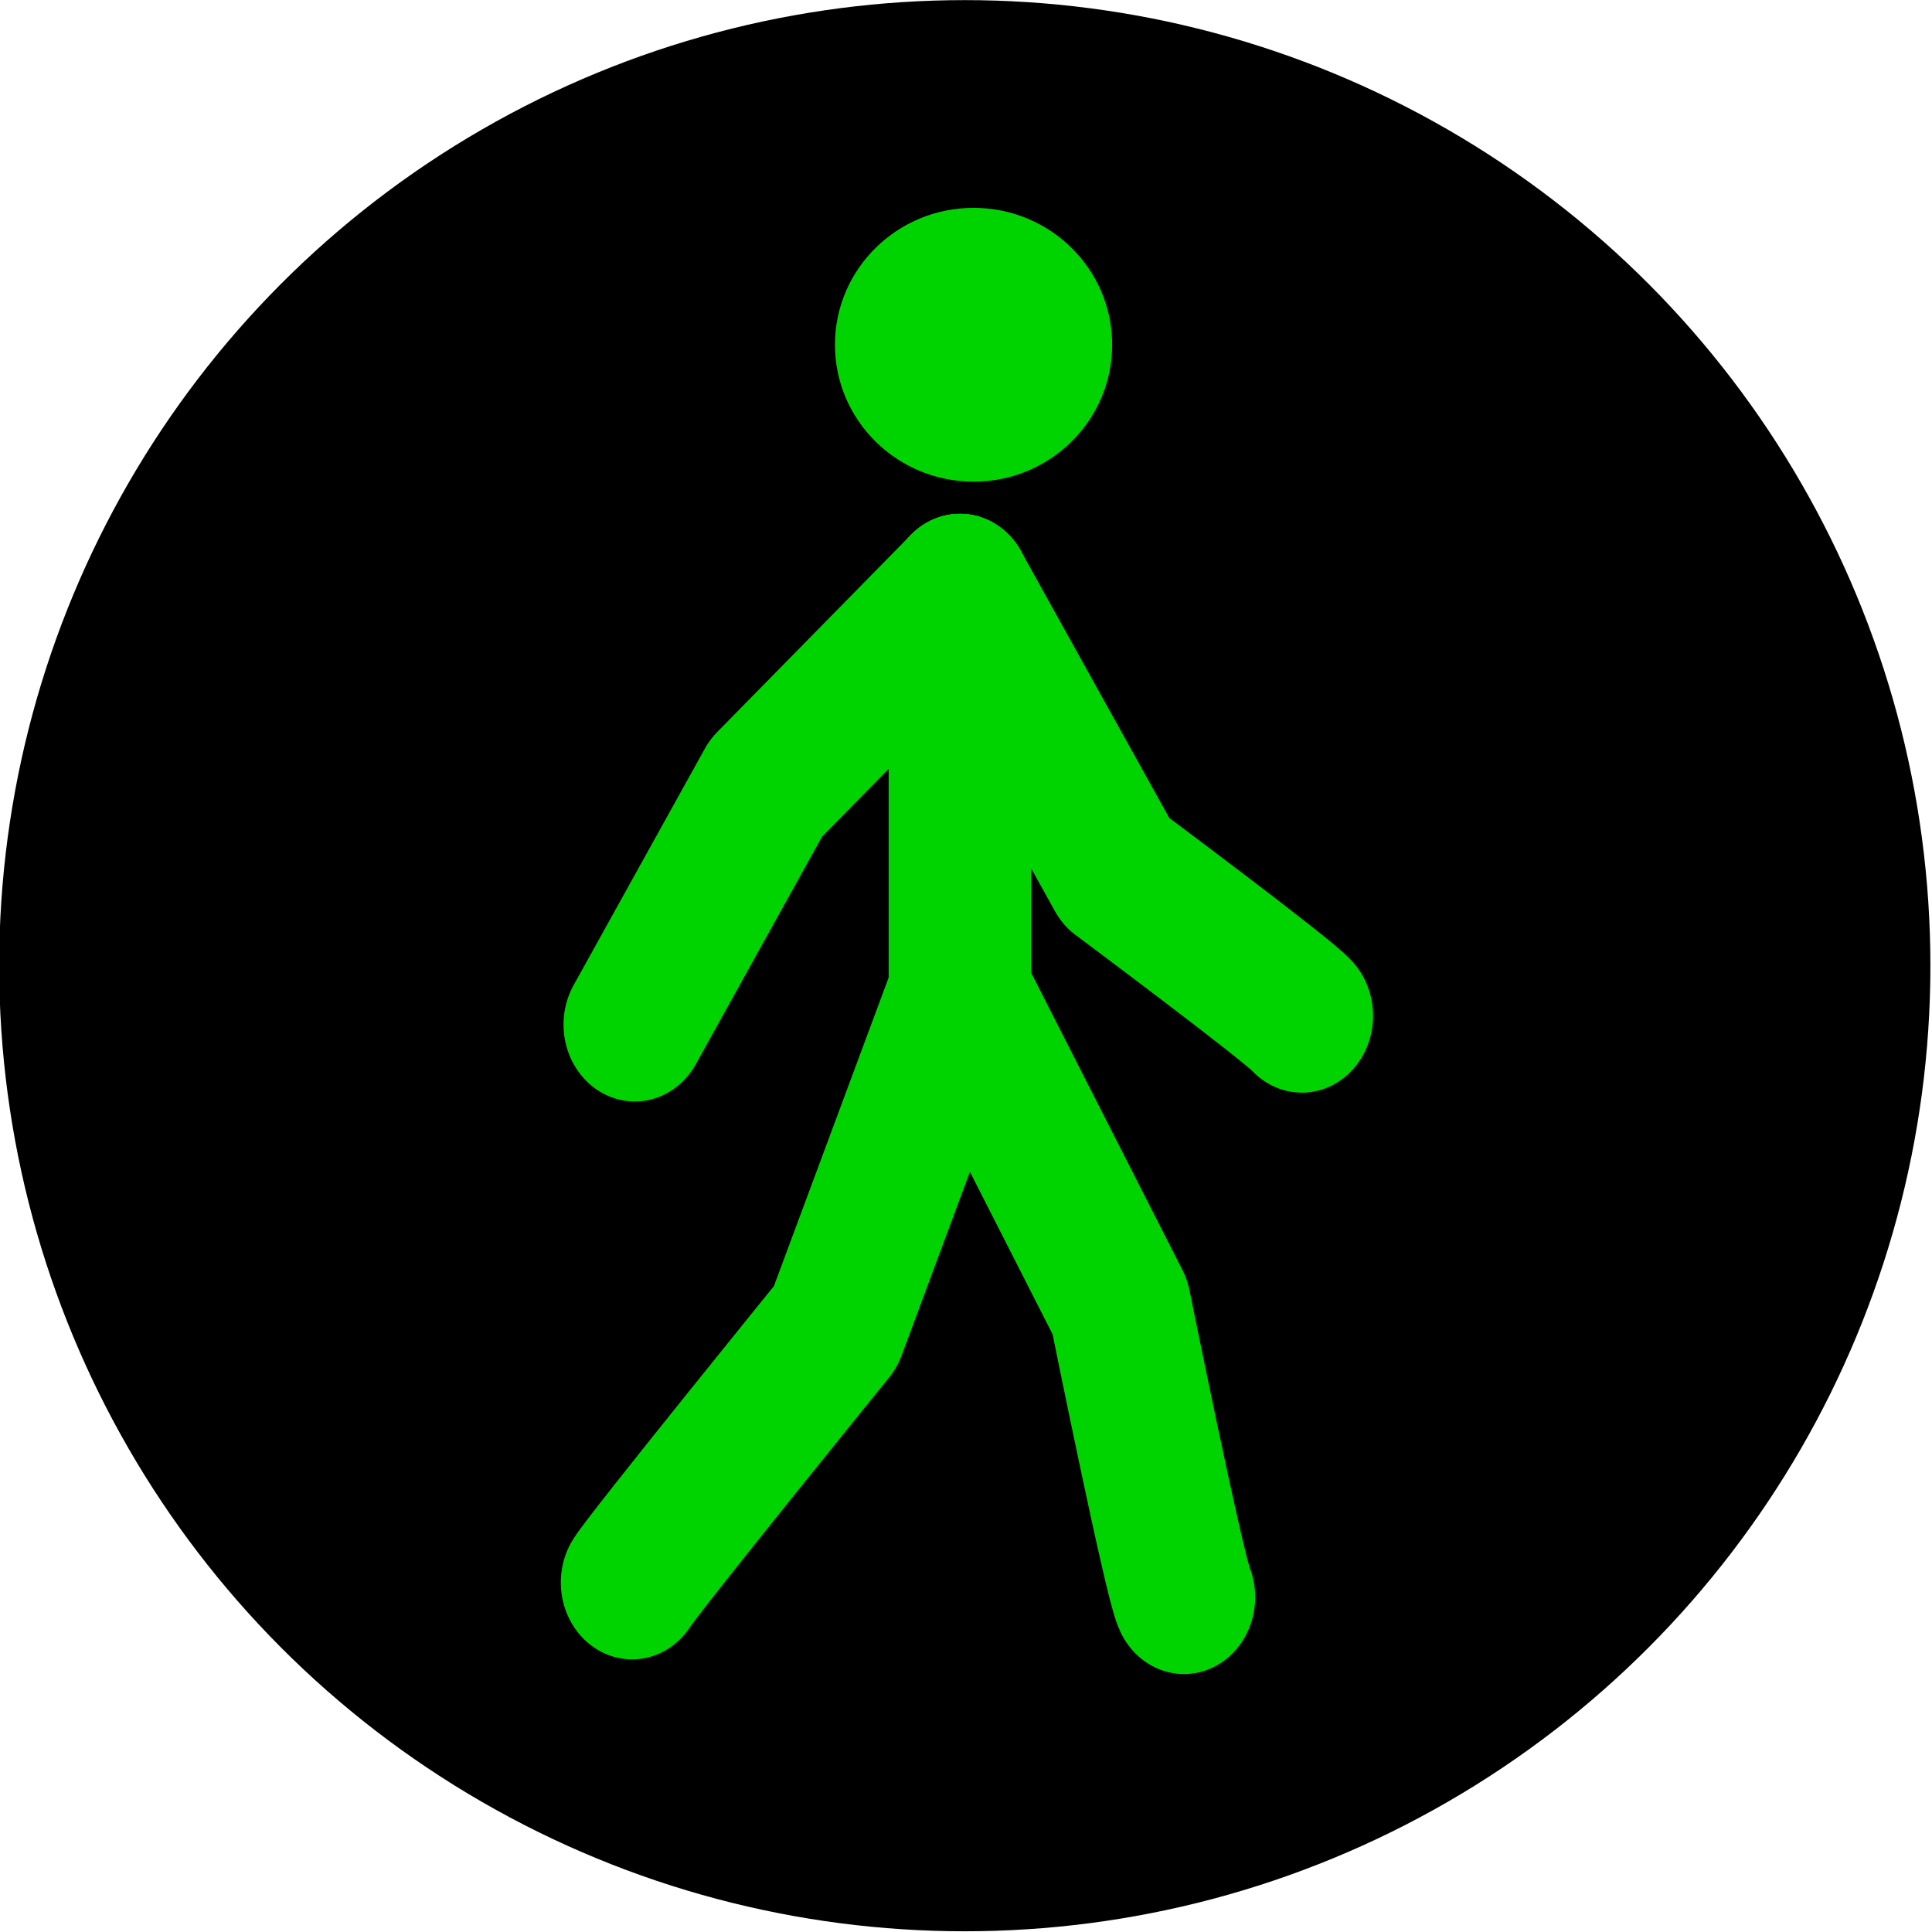 <?xml version="1.0" encoding="UTF-8" standalone="no"?>
<!-- Created with Inkscape (http://www.inkscape.org/) -->

<svg
   width="40mm"
   height="40mm"
   viewBox="0 0 40 40"
   version="1.1"
   id="svg5"
   inkscape:version="1.1.2 (b8e25be833, 2022-02-05)"
   sodipodi:docname="atravessar.svg"
   xmlns:inkscape="http://www.inkscape.org/namespaces/inkscape"
   xmlns:sodipodi="http://sodipodi.sourceforge.net/DTD/sodipodi-0.dtd"
   xmlns:xlink="http://www.w3.org/1999/xlink"
   xmlns="http://www.w3.org/2000/svg"
   xmlns:svg="http://www.w3.org/2000/svg">
  <sodipodi:namedview
     id="namedview7"
     pagecolor="#ffffff"
     bordercolor="#666666"
     borderopacity="1.0"
     inkscape:pageshadow="2"
     inkscape:pageopacity="0.0"
     inkscape:pagecheckerboard="0"
     inkscape:document-units="mm"
     showgrid="false"
     inkscape:snap-global="true"
     inkscape:snap-bbox="true"
     inkscape:bbox-paths="true"
     inkscape:bbox-nodes="true"
     inkscape:snap-bbox-edge-midpoints="true"
     inkscape:snap-bbox-midpoints="true"
     inkscape:zoom="0.5234703"
     inkscape:cx="596.02235"
     inkscape:cy="351.50036"
     inkscape:window-width="1920"
     inkscape:window-height="1017"
     inkscape:window-x="-1928"
     inkscape:window-y="-8"
     inkscape:window-maximized="1"
     inkscape:current-layer="layer1" />
  <defs
     id="defs2">
    <rect
       x="23.879"
       y="361.052"
       width="124.171"
       height="79.279"
       id="rect40107" />
    <rect
       x="32.476"
       y="173.84"
       width="83.099"
       height="68.772"
       id="rect34587" />
    <rect
       x="482.835"
       y="184.347"
       width="74.503"
       height="95.994"
       id="rect12804" />
    <rect
       x="343.105"
       y="186.411"
       width="76.321"
       height="94.556"
       id="rect7420" />
    <linearGradient
       inkscape:collect="always"
       id="linearGradient33284">
      <stop
         style="stop-color:#bebebe;stop-opacity:1;"
         offset="0"
         id="stop33280" />
      <stop
         style="stop-color:#bebebe;stop-opacity:0;"
         offset="1"
         id="stop33282" />
    </linearGradient>
    <rect
       x="6.421"
       y="46.973"
       width="140.108"
       height="59.004"
       id="rect5677" />
    <clipPath
       clipPathUnits="userSpaceOnUse"
       id="clipPath35934">
      <rect
         style="fill:url(#radialGradient35938);fill-opacity:1;stroke:none;stroke-width:3.055;stroke-linecap:round;stroke-linejoin:round;stroke-miterlimit:4;stroke-dasharray:none;stroke-dashoffset:39.379;stroke-opacity:1"
         id="rect35936"
         width="76.255"
         height="70.659"
         x="-141.759"
         y="144.207"
         ry="13.258" />
    </clipPath>
    <radialGradient
       inkscape:collect="always"
       xlink:href="#linearGradient33284"
       id="radialGradient35938"
       gradientUnits="userSpaceOnUse"
       gradientTransform="matrix(1,0,0,0.927,-1.8419808e-6,13.176)"
       cx="-106.356"
       cy="184.646"
       fx="-106.356"
       fy="184.646"
       r="38.128" />
  </defs>
  <g
     inkscape:label="Camada 1"
     inkscape:groupmode="layer"
     id="layer1">
    <g
       id="g20741"
       style="fill:#00ff00;stroke-width:0.854"
       transform="matrix(1.176,0,0,1.165,-53.137,7.943)">
      <circle
         style="fill:#000000;fill-opacity:1;stroke:none;stroke-width:0.865;stroke-linecap:round;stroke-linejoin:round;stroke-miterlimit:4;stroke-dasharray:none;stroke-dashoffset:39.379;stroke-opacity:1"
         id="path7187"
         cx="60"
         cy="-20"
         transform="matrix(0.85,0,0,-0.858,11.17,-6.816)"
         r="20" />
      <g
         id="g18201"
         transform="matrix(0.446,0,0,0.486,40.386,-42.547)"
         style="stroke-width:5.623;stroke-miterlimit:4;stroke-dasharray:none">
        <path
           style="fill:none;stroke:#00d400;stroke-width:5.623;stroke-linecap:round;stroke-linejoin:round;stroke-miterlimit:4;stroke-dasharray:none;stroke-opacity:1"
           d="m 35.815,110.983 5.181,-8.65 7.653,-7.217"
           id="path12097"
           sodipodi:nodetypes="ccc" />
        <path
           style="fill:none;stroke:#00d400;stroke-width:5.623;stroke-linecap:round;stroke-linejoin:round;stroke-miterlimit:4;stroke-dasharray:none;stroke-opacity:1"
           d="m 57.494,131.92 c -0.379,-0.758 -2.527,-10.614 -2.527,-10.614 l -6.318,-11.499"
           id="path12245"
           sodipodi:nodetypes="ccc" />
        <path
           style="fill:none;stroke:#00d400;stroke-width:5.623;stroke-linecap:round;stroke-linejoin:round;stroke-miterlimit:4;stroke-dasharray:none;stroke-opacity:1"
           d="m 35.708,131.383 c 0.467,-0.707 8.032,-9.348 8.032,-9.348 l 4.909,-12.228"
           id="path12247"
           sodipodi:nodetypes="ccc" />
        <path
           style="fill:none;stroke:#00d400;stroke-width:5.623;stroke-linecap:round;stroke-linejoin:miter;stroke-miterlimit:4;stroke-dasharray:none;stroke-opacity:1"
           d="M 48.649,109.807 V 95.115"
           id="path12820"
           sodipodi:nodetypes="cc" />
        <path
           style="fill:none;stroke:#00d400;stroke-width:5.623;stroke-linecap:round;stroke-linejoin:round;stroke-miterlimit:4;stroke-dasharray:none;stroke-opacity:1"
           d="m 62.147,110.66 c -0.442,-0.506 -7.331,-5.265 -7.331,-5.265 L 48.649,95.115"
           id="path13247"
           sodipodi:nodetypes="ccc" />
        <ellipse
           style="fill:#00d400;fill-opacity:1;stroke:none;stroke-width:5.623;stroke-linecap:round;stroke-linejoin:round;stroke-miterlimit:4;stroke-dasharray:none;stroke-dashoffset:39.379;stroke-opacity:1"
           id="path19667"
           cx="49.189"
           cy="86.123"
           rx="5.471"
           ry="5.006" />
      </g>
    </g>
  </g>
</svg>
